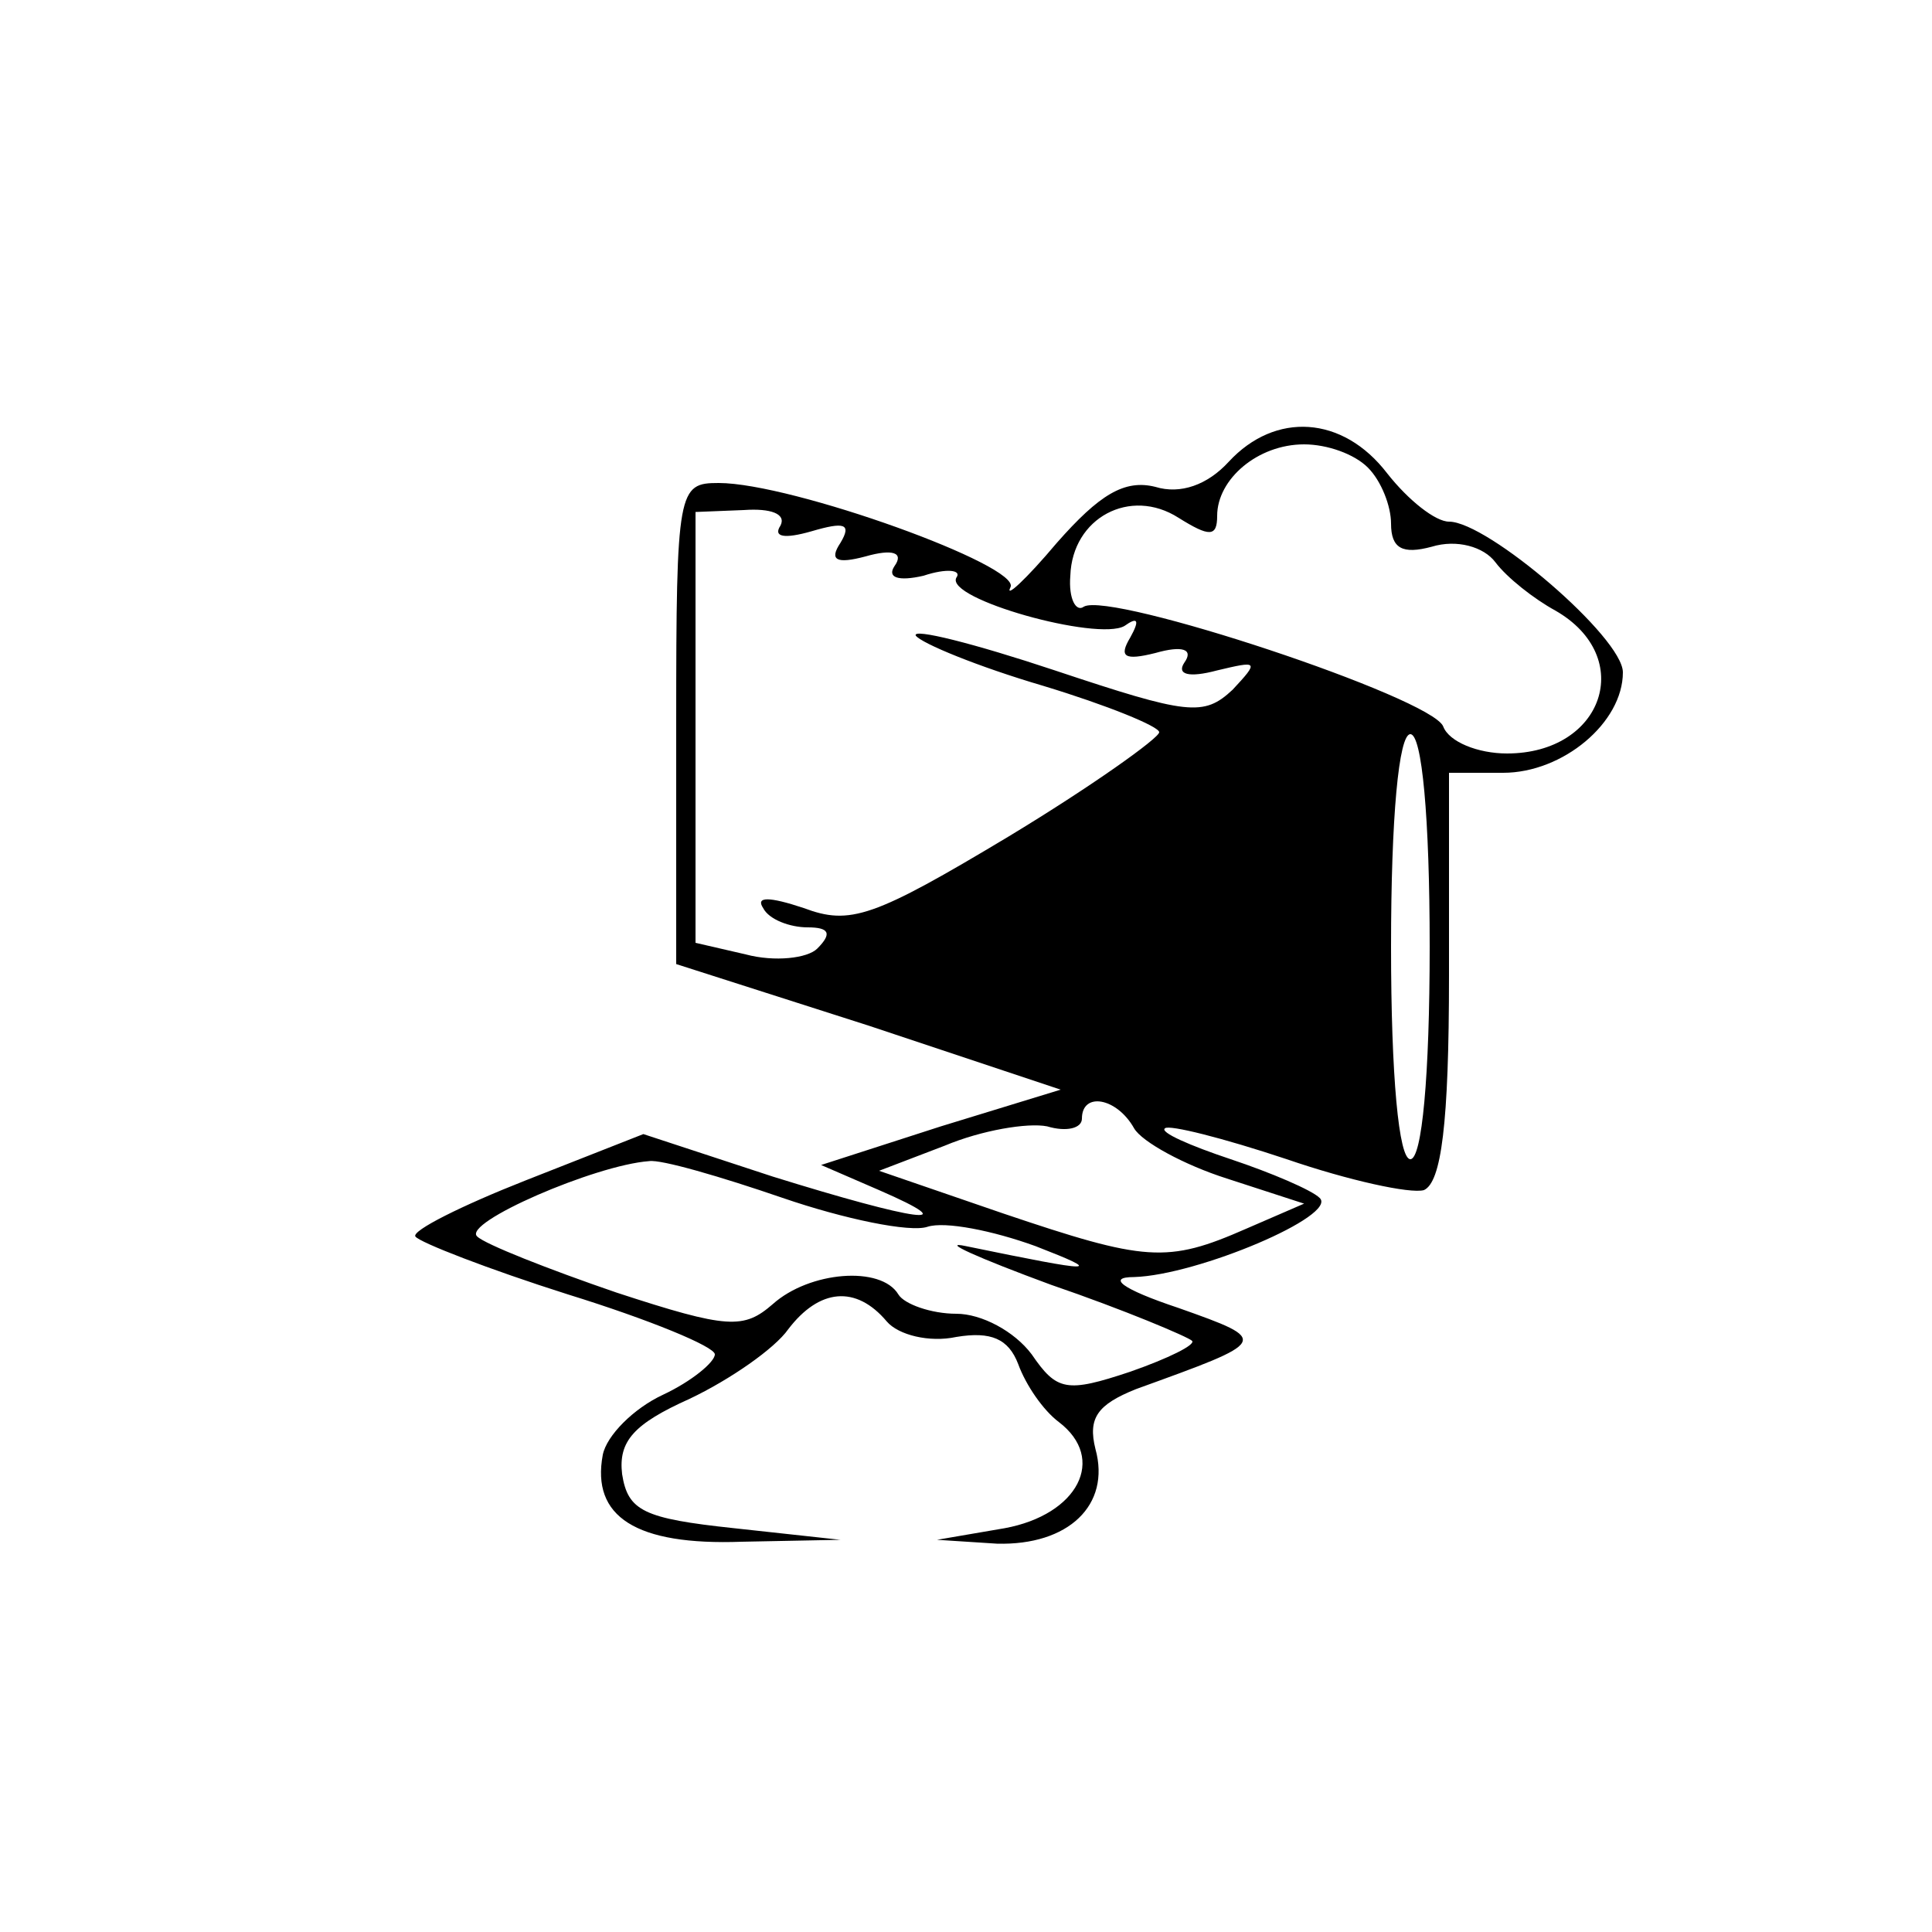 <?xml version="1.0" standalone="no"?>
<!DOCTYPE svg PUBLIC "-//W3C//DTD SVG 20010904//EN"
 "http://www.w3.org/TR/2001/REC-SVG-20010904/DTD/svg10.dtd">
<svg version="1.0" xmlns="http://www.w3.org/2000/svg"
 width="100pt" height="100pt" viewBox="0 0 100 100"
 preserveAspectRatio="xMidYMid meet">

<g transform="translate(0,100) scale(0.1,-0.1)"
fill="#000000" stroke="none">
<path d="M636 761 c-11 -12 -25 -17 -38 -13 -16 4 -29 -4 -51 -29 -16 -19 -27
-29 -24 -23 6 11 -113 54 -151 54 -21 0 -22 -3 -22 -124 l0 -125 100 -32 99
-33 -62 -19 -62 -20 30 -13 c46 -20 19 -16 -55 7 l-67 22 -61 -24 c-33 -13
-59 -26 -57 -29 2 -3 38 -17 79 -30 42 -13 76 -27 76 -31 0 -4 -12 -14 -27
-21 -15 -7 -29 -21 -31 -31 -6 -32 17 -47 72 -45 l51 1 -55 6 c-47 5 -55 9
-58 28 -2 17 6 26 35 39 21 10 44 26 51 36 16 21 35 23 51 4 6 -7 22 -11 36
-8 18 3 27 -1 32 -14 4 -11 13 -24 21 -30 25 -19 10 -48 -28 -55 l-35 -6 31
-2 c37 -1 59 20 51 49 -4 16 1 23 21 31 69 25 70 25 22 42 -30 10 -37 16 -23
16 33 1 106 32 96 41 -4 4 -25 13 -46 20 -21 7 -37 14 -34 16 2 2 30 -5 63
-16 32 -11 64 -18 71 -16 9 4 13 34 13 111 l0 105 28 0 c31 0 62 26 62 52 0
18 -70 78 -90 78 -7 0 -21 11 -32 25 -23 30 -58 32 -82 6z m72 -3 c7 -7 12
-20 12 -29 0 -13 6 -16 21 -12 13 4 27 0 33 -8 6 -8 20 -19 31 -25 42 -24 25
-74 -25 -74 -15 0 -30 6 -33 14 -6 15 -172 70 -186 62 -4 -3 -8 4 -7 16 1 30
31 46 56 30 16 -10 20 -10 20 1 0 19 21 37 45 37 12 0 26 -5 33 -12z m-304
-30 c-4 -6 2 -7 16 -3 17 5 21 4 15 -6 -6 -9 -2 -11 13 -7 14 4 20 2 15 -5 -4
-6 2 -8 15 -5 12 4 20 3 17 -1 -6 -11 73 -33 87 -25 7 5 8 3 3 -6 -6 -10 -3
-12 13 -8 14 4 20 2 15 -5 -4 -6 2 -8 17 -4 21 5 22 5 8 -10 -15 -14 -23 -13
-92 10 -42 14 -74 22 -72 18 3 -4 32 -16 66 -26 33 -10 60 -21 60 -24 0 -3
-35 -28 -78 -54 -70 -42 -82 -46 -106 -37 -18 6 -25 6 -21 0 3 -6 14 -10 23
-10 11 0 13 -3 5 -11 -5 -5 -22 -7 -37 -3 l-26 6 0 112 0 111 25 1 c14 1 22
-2 19 -8z m336 -218 c0 -67 -4 -110 -10 -110 -6 0 -10 43 -10 110 0 67 4 110
10 110 6 0 10 -43 10 -110z m-153 -94 c4 -7 26 -19 48 -26 l40 -13 -30 -13
c-41 -18 -52 -17 -126 8 l-64 22 34 13 c19 8 43 12 53 10 10 -3 18 -1 18 4 0
14 18 11 27 -5z m-182 -36 c32 -11 66 -18 75 -15 9 3 34 -2 56 -10 36 -14 32
-14 -36 0 -14 3 6 -6 44 -20 38 -13 71 -27 73 -29 2 -2 -12 -9 -32 -16 -33
-11 -38 -10 -51 9 -9 12 -26 21 -39 21 -13 0 -27 5 -30 10 -9 15 -46 12 -65
-5 -15 -13 -23 -13 -81 6 -35 12 -68 25 -72 29 -8 7 61 37 89 39 6 1 37 -8 69
-19z"/>
</g>
</svg>
